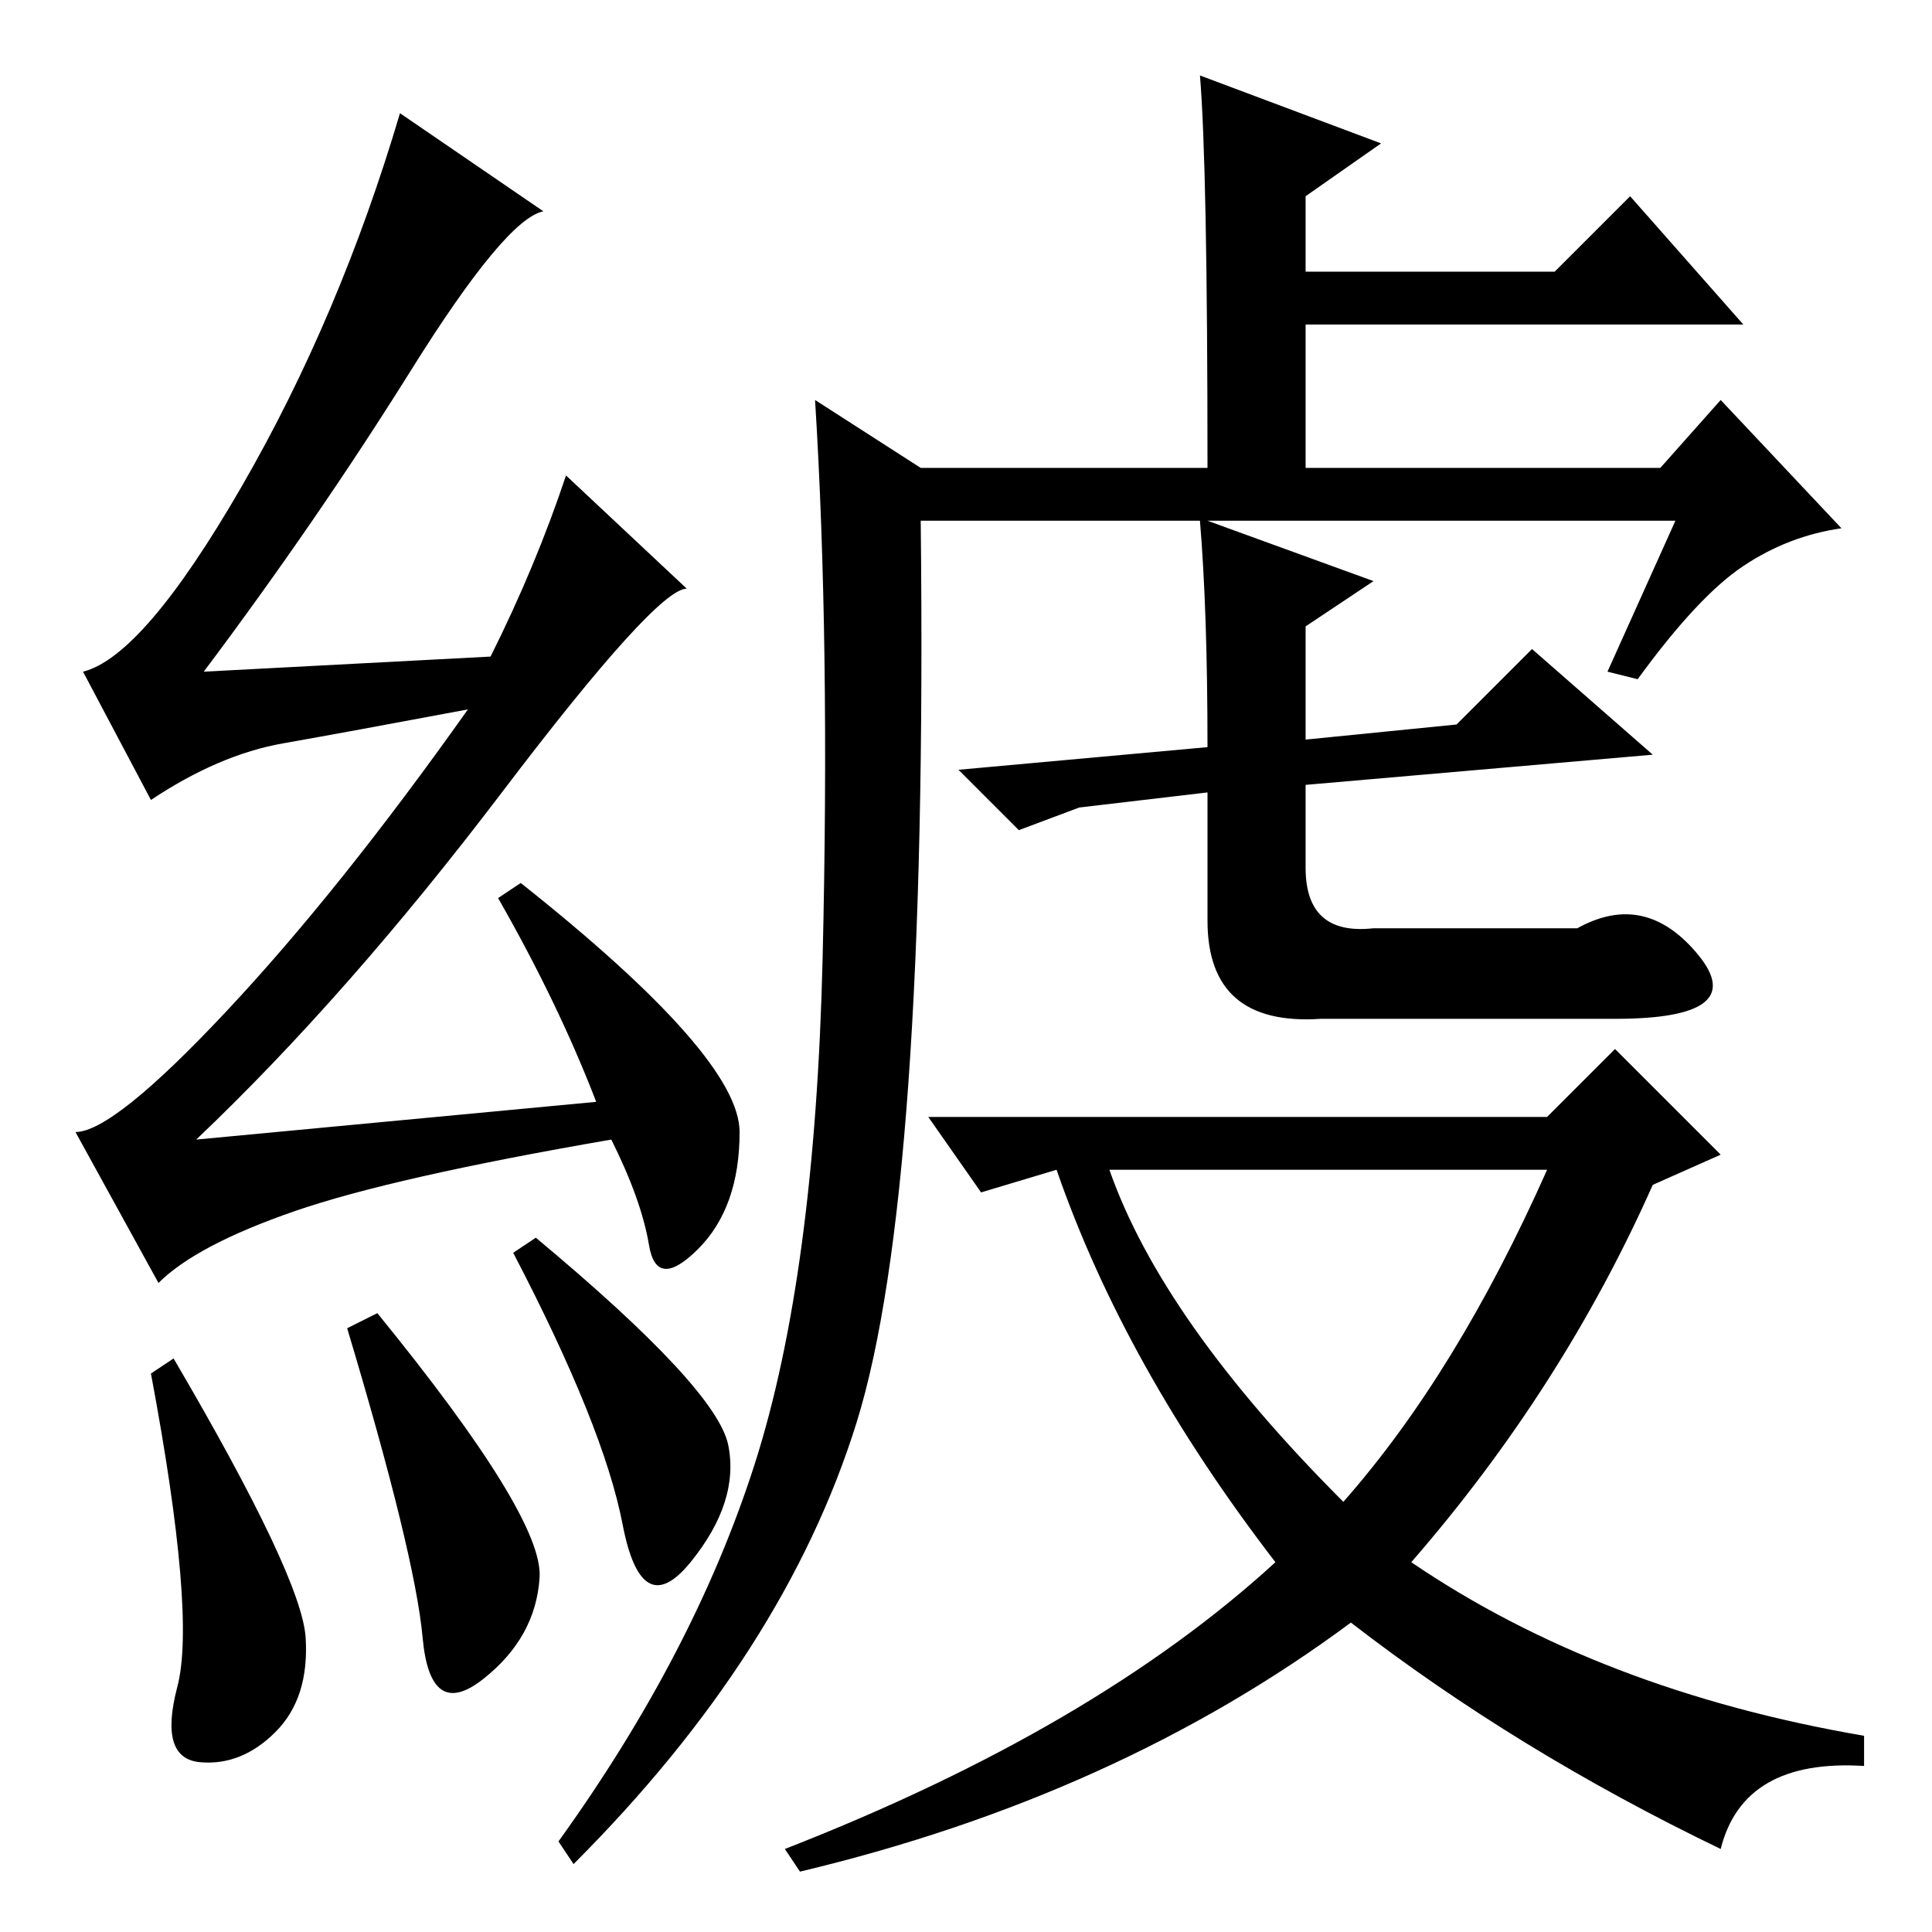 <?xml version="1.0" standalone="no"?>
<!DOCTYPE svg PUBLIC "-//W3C//DTD SVG 1.1//EN" "http://www.w3.org/Graphics/SVG/1.1/DTD/svg11.dtd" >
<svg xmlns="http://www.w3.org/2000/svg" xmlns:xlink="http://www.w3.org/1999/xlink" version="1.1" viewBox="0 -36 256 256">
  <g transform="matrix(1 0 0 -1 0 220)">
   <path fill="currentColor"
d="M71 92q24 -20 25.5 -27.5t-5 -15.5t-9 5t-14.5 36zM54.5 207q-12.5 -20 -27.5 -40l38 2q6 12 10 24l16 -15q-4 0 -24.5 -27t-40.5 -46l53 5q-5 13 -13 27l3 2q29 -23 29 -33t-5.5 -15.5t-6.5 0.5t-5 14q-29 -5 -42 -9.5t-18 -9.5l-11 20q5 0 20 16t32 40
q-16 -3 -24.5 -4.5t-17.5 -7.5l-9 17q8 2 21 24.5t21 49.5l19 -13q-5 -1 -17.5 -21zM113.5 67.5q-9.5 -30.5 -37.5 -58.5l-2 3q18 25 26 50t9 67t-1 74l14 -9h38q0 40 -1 52l24 -9l-10 -7v-10h33l10 10l15 -17h-58v-19h47l8 9l16 -17q-7 -1 -13 -5t-14 -15l-4 1l9 20h-62
l22 -8l-9 -6v-15l20 2l10 10l16 -14l-46 -4v-11q0 -9 9 -8h27q9 5 16 -3.5t-11 -8.5h-39q-15 -1 -15 13v17l-17 -2l-8 -3l-8 8l33 3q0 18 -1 30h-37q1 -89 -8.5 -119.5zM179 41q-31 -23 -73 -33l-2 3q41 16 65 38q-20 26 -29 52l-10 -3l-7 10h82l9 9l14 -14l-9 -4
q-12 -27 -32 -50q25 -17 60 -23v-4q-16 1 -19 -11q-27 13 -49 30zM147 101q7 -20 31 -44q15 17 27 44h-58zM23 76q17 -29 17.5 -37t-4 -12.5t-10 -4t-3 10t-3.5 41.5zM46 80l4 2q22 -27 21.5 -35t-7.5 -13.5t-8 5.5t-10 41z" />
  </g>

</svg>
